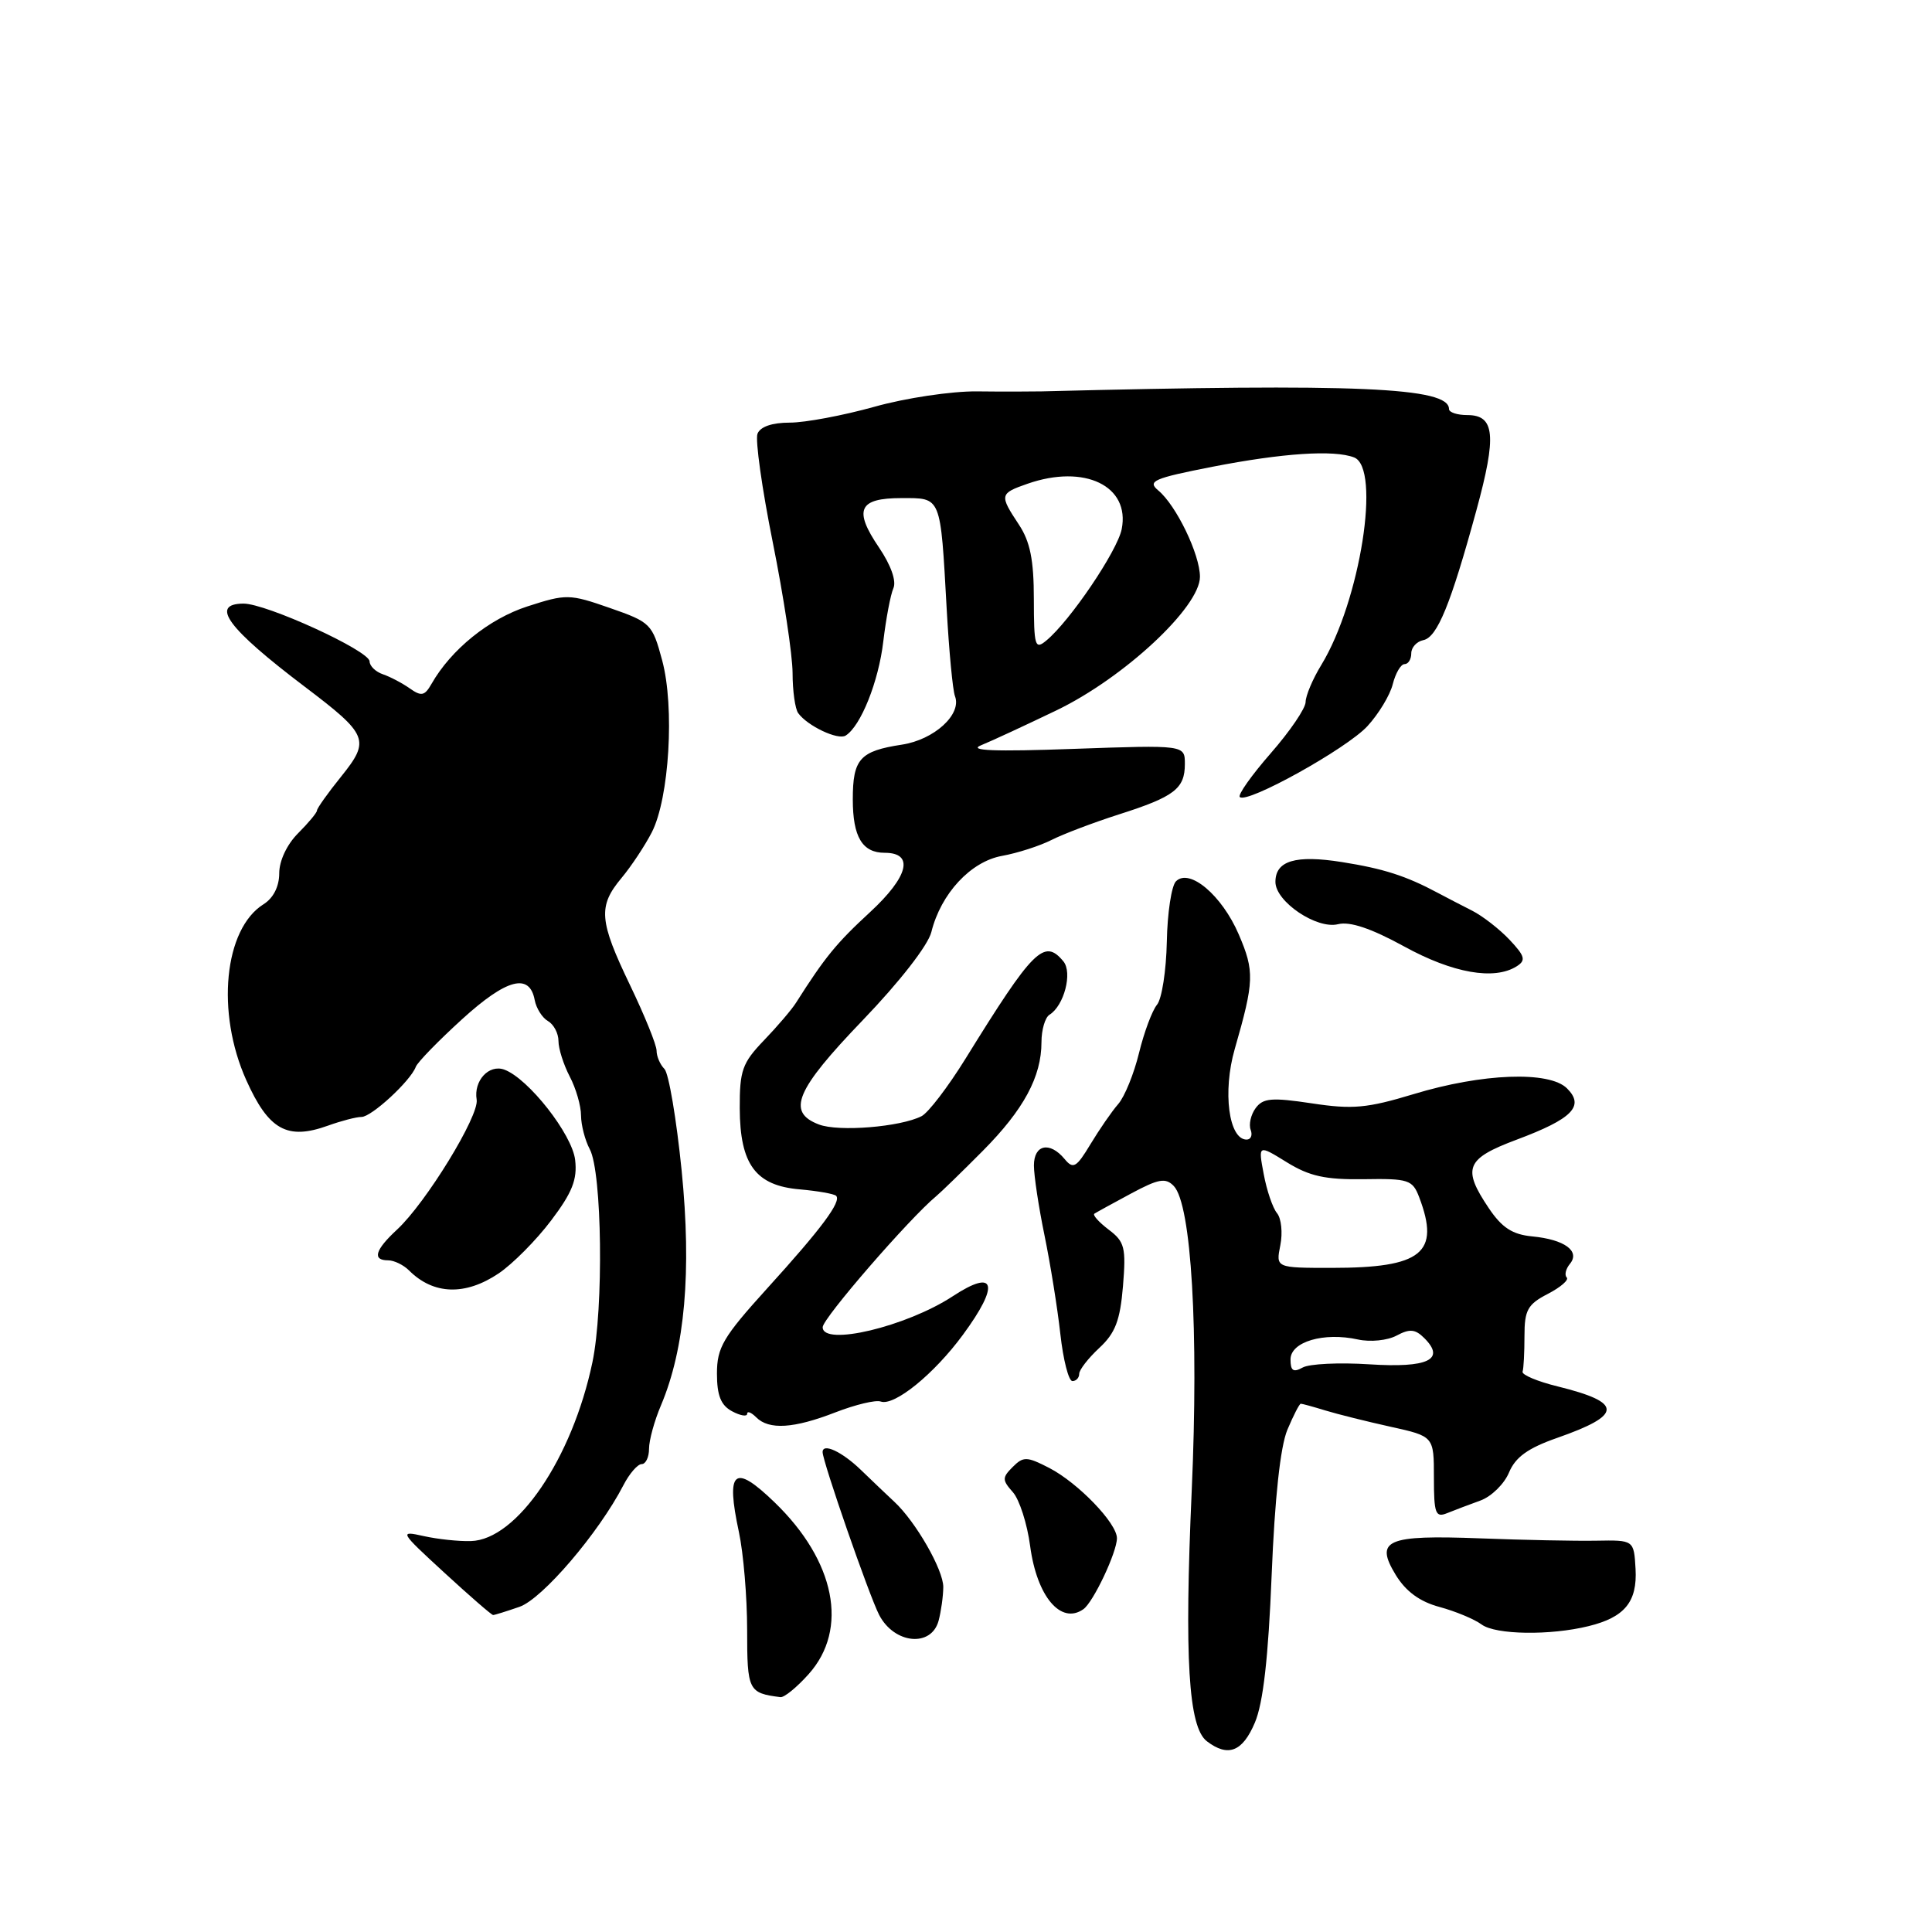 <?xml version="1.0" encoding="UTF-8" standalone="no"?>
<!DOCTYPE svg PUBLIC "-//W3C//DTD SVG 1.1//EN" "http://www.w3.org/Graphics/SVG/1.1/DTD/svg11.dtd" >
<svg xmlns="http://www.w3.org/2000/svg" xmlns:xlink="http://www.w3.org/1999/xlink" version="1.1" viewBox="0 0 256 256">
 <g >
 <path fill="currentColor"
d=" M 166.28 228.25 C 167.38 225.65 168.06 219.65 168.50 208.71 C 168.91 198.54 169.65 191.70 170.58 189.46 C 171.38 187.56 172.18 186.00 172.36 186.00 C 172.55 186.00 174.01 186.40 175.60 186.89 C 177.20 187.38 181.09 188.35 184.25 189.05 C 190.00 190.32 190.00 190.32 190.00 195.77 C 190.00 200.56 190.21 201.13 191.75 200.50 C 192.71 200.11 194.70 199.36 196.16 198.83 C 197.62 198.30 199.32 196.63 199.95 195.12 C 200.80 193.08 202.45 191.89 206.30 190.54 C 215.05 187.48 215.08 185.85 206.41 183.71 C 203.71 183.05 201.61 182.16 201.75 181.75 C 201.89 181.34 202.00 179.21 202.00 177.03 C 202.00 173.59 202.42 172.83 205.09 171.45 C 206.79 170.57 207.92 169.59 207.60 169.27 C 207.28 168.95 207.47 168.14 208.02 167.47 C 209.42 165.78 207.31 164.24 203.03 163.83 C 200.40 163.58 199.02 162.68 197.28 160.10 C 193.71 154.79 194.22 153.54 200.97 151.01 C 208.35 148.25 210.00 146.57 207.64 144.22 C 205.31 141.88 196.40 142.21 187.30 144.98 C 181.15 146.84 179.22 147.02 173.83 146.20 C 168.50 145.40 167.36 145.50 166.38 146.83 C 165.74 147.70 165.45 149.00 165.72 149.71 C 165.99 150.42 165.75 151.00 165.18 151.00 C 162.82 151.00 161.98 144.66 163.61 139.00 C 166.20 130.00 166.24 128.71 164.14 123.81 C 161.91 118.63 157.61 114.99 155.82 116.78 C 155.23 117.37 154.68 120.98 154.61 124.79 C 154.53 128.61 153.95 132.36 153.31 133.13 C 152.67 133.90 151.60 136.77 150.93 139.51 C 150.26 142.26 149.03 145.30 148.18 146.28 C 147.33 147.25 145.68 149.65 144.50 151.60 C 142.62 154.72 142.21 154.96 141.06 153.57 C 139.10 151.21 137.00 151.65 137.00 154.43 C 137.00 155.77 137.63 159.94 138.40 163.68 C 139.17 167.43 140.12 173.31 140.50 176.75 C 140.88 180.19 141.60 183.00 142.10 183.00 C 142.59 183.00 143.00 182.57 143.00 182.04 C 143.00 181.51 144.20 179.97 145.66 178.61 C 147.78 176.65 148.42 174.98 148.80 170.43 C 149.22 165.30 149.03 164.53 146.90 162.93 C 145.60 161.94 144.75 160.99 145.01 160.82 C 145.28 160.64 147.47 159.44 149.87 158.15 C 153.52 156.19 154.45 156.03 155.53 157.15 C 157.87 159.59 158.85 176.34 157.91 197.50 C 156.92 219.72 157.47 228.85 159.91 230.72 C 162.72 232.87 164.64 232.13 166.28 228.25 Z  M 107.16 221.82 C 112.48 215.86 110.69 206.85 102.65 199.08 C 97.26 193.87 96.15 194.80 97.91 203.01 C 98.51 205.81 99.00 211.64 99.00 215.98 C 99.00 224.02 99.16 224.34 103.41 224.88 C 103.91 224.95 105.60 223.57 107.16 221.82 Z  M 124.37 214.75 C 124.70 213.51 124.98 211.51 124.99 210.29 C 125.00 208.01 121.34 201.63 118.51 199.00 C 117.62 198.18 115.62 196.26 114.05 194.75 C 111.56 192.35 109.00 191.16 109.00 192.41 C 109.00 193.66 115.17 211.43 116.49 213.98 C 118.49 217.84 123.41 218.32 124.37 214.75 Z  M 210.50 215.47 C 215.28 214.30 216.96 212.25 216.72 207.90 C 216.50 204.06 216.50 204.06 211.50 204.15 C 208.75 204.20 201.84 204.06 196.14 203.84 C 183.70 203.37 182.12 204.05 184.95 208.70 C 186.29 210.88 188.13 212.23 190.74 212.93 C 192.84 213.50 195.36 214.54 196.33 215.26 C 198.19 216.62 205.40 216.73 210.50 215.47 Z  M 68.84 212.91 C 71.88 211.85 79.33 203.13 82.61 196.79 C 83.40 195.26 84.49 194.00 85.03 194.00 C 85.56 194.00 86.00 193.09 86.00 191.97 C 86.00 190.85 86.71 188.26 87.58 186.22 C 90.76 178.70 91.66 168.48 90.32 155.09 C 89.63 148.26 88.61 142.21 88.04 141.64 C 87.47 141.07 87.00 139.98 87.00 139.22 C 87.00 138.46 85.42 134.57 83.50 130.57 C 79.37 121.98 79.22 120.09 82.36 116.33 C 83.66 114.77 85.46 112.05 86.37 110.28 C 88.68 105.77 89.41 93.69 87.74 87.50 C 86.44 82.66 86.21 82.44 80.81 80.56 C 75.45 78.69 75.03 78.69 69.89 80.35 C 64.81 81.99 59.77 86.06 57.17 90.63 C 56.27 92.21 55.83 92.30 54.30 91.22 C 53.31 90.52 51.71 89.68 50.75 89.35 C 49.79 89.03 48.98 88.26 48.97 87.63 C 48.92 86.21 35.27 79.96 32.25 79.98 C 27.77 80.02 30.16 83.25 40.39 91.00 C 48.80 97.37 49.08 98.07 45.21 102.89 C 43.44 105.08 42.00 107.11 42.00 107.40 C 42.00 107.68 40.88 109.03 39.50 110.41 C 38.02 111.89 37.00 114.06 37.00 115.71 C 37.00 117.47 36.22 119.00 34.93 119.81 C 29.69 123.08 28.60 134.14 32.63 143.12 C 35.60 149.74 38.06 151.10 43.47 149.15 C 45.22 148.52 47.21 148.00 47.90 148.00 C 49.23 148.00 54.39 143.24 55.09 141.37 C 55.31 140.76 58.08 137.92 61.23 135.05 C 67.13 129.68 70.17 128.88 70.85 132.51 C 71.06 133.61 71.85 134.86 72.61 135.30 C 73.38 135.74 74.00 136.93 74.00 137.94 C 74.00 138.95 74.67 141.06 75.49 142.64 C 76.32 144.21 76.99 146.54 76.99 147.82 C 77.00 149.09 77.52 151.10 78.15 152.28 C 79.78 155.32 80.00 173.35 78.50 180.50 C 75.83 193.25 68.49 204.04 62.39 204.20 C 60.80 204.25 57.99 203.95 56.15 203.54 C 52.87 202.81 52.93 202.92 58.89 208.40 C 62.24 211.48 65.14 214.00 65.34 214.00 C 65.54 214.00 67.11 213.51 68.84 212.91 Z  M 143.55 213.23 C 144.86 212.32 148.00 205.68 148.00 203.82 C 148.00 201.83 142.85 196.49 139.03 194.51 C 136.06 192.98 135.60 192.97 134.19 194.38 C 132.78 195.79 132.78 196.11 134.21 197.72 C 135.08 198.70 136.11 201.91 136.50 204.86 C 137.39 211.54 140.57 215.32 143.55 213.23 Z  M 110.71 187.14 C 113.35 186.12 116.04 185.47 116.70 185.71 C 118.50 186.35 123.76 182.08 127.59 176.87 C 132.50 170.20 131.93 168.03 126.26 171.75 C 120.10 175.79 109.00 178.43 109.01 175.86 C 109.01 174.69 120.51 161.43 124.05 158.50 C 124.71 157.95 127.49 155.25 130.22 152.50 C 135.65 147.03 138.00 142.67 138.00 138.09 C 138.00 136.46 138.48 134.82 139.06 134.46 C 141.00 133.26 142.14 128.87 140.90 127.38 C 138.36 124.32 136.92 125.76 127.93 140.29 C 125.62 144.02 123.00 147.45 122.11 147.90 C 119.31 149.33 111.12 150.00 108.51 149.00 C 104.19 147.36 105.42 144.44 114.33 135.17 C 119.22 130.08 122.97 125.26 123.41 123.50 C 124.67 118.41 128.62 114.16 132.77 113.41 C 134.82 113.04 137.77 112.09 139.33 111.30 C 140.89 110.51 144.90 108.99 148.24 107.92 C 155.61 105.57 157.00 104.51 157.00 101.23 C 157.00 98.71 157.00 98.71 142.25 99.23 C 131.75 99.61 128.22 99.47 130.00 98.75 C 131.38 98.19 135.88 96.10 140.00 94.12 C 148.94 89.81 159.00 80.44 159.00 76.43 C 159.00 73.47 155.86 66.96 153.47 64.98 C 152.00 63.75 152.85 63.38 160.65 61.85 C 169.93 60.04 176.75 59.58 179.42 60.61 C 183.02 61.99 180.24 79.64 175.08 88.11 C 173.94 89.97 173.01 92.18 173.00 93.02 C 173.00 93.85 170.92 96.91 168.38 99.81 C 165.84 102.72 163.99 105.33 164.28 105.61 C 165.22 106.55 178.45 99.20 181.19 96.22 C 182.67 94.61 184.19 92.11 184.55 90.65 C 184.92 89.19 185.62 88.00 186.11 88.00 C 186.60 88.00 187.00 87.36 187.00 86.57 C 187.00 85.79 187.72 85.00 188.60 84.82 C 190.44 84.45 192.22 80.10 195.63 67.62 C 198.34 57.71 198.08 55.00 194.43 55.00 C 193.09 55.00 192.00 54.64 192.00 54.20 C 192.00 51.32 179.94 50.80 138.00 51.86 C 136.62 51.89 132.76 51.90 129.42 51.86 C 126.08 51.83 119.97 52.74 115.86 53.90 C 111.74 55.05 106.70 56.00 104.65 56.00 C 102.30 56.00 100.73 56.54 100.37 57.48 C 100.06 58.29 100.97 64.77 102.40 71.88 C 103.83 78.99 105.01 86.77 105.02 89.16 C 105.02 91.55 105.36 93.95 105.77 94.50 C 107.01 96.20 111.03 98.10 112.05 97.47 C 114.05 96.23 116.42 90.31 117.04 85.00 C 117.40 81.97 118.00 78.80 118.38 77.94 C 118.80 76.99 118.05 74.88 116.48 72.56 C 113.07 67.54 113.77 66.00 119.45 66.00 C 124.77 66.00 124.60 65.60 125.44 80.67 C 125.75 86.26 126.24 91.47 126.54 92.25 C 127.47 94.66 123.78 98.02 119.50 98.67 C 113.94 99.52 113.00 100.56 113.00 105.92 C 113.00 110.90 114.26 113.00 117.23 113.00 C 121.17 113.00 120.39 116.15 115.28 120.87 C 110.81 124.99 109.32 126.82 105.47 132.88 C 104.91 133.77 103.00 136.01 101.22 137.86 C 98.36 140.84 98.00 141.84 98.02 146.86 C 98.05 154.31 100.13 157.11 106.00 157.60 C 108.36 157.81 110.52 158.19 110.79 158.45 C 111.53 159.20 108.85 162.80 101.60 170.78 C 95.82 177.16 95.00 178.55 95.00 182.00 C 95.00 184.91 95.52 186.21 97.00 187.00 C 98.10 187.59 99.00 187.74 99.00 187.34 C 99.00 186.93 99.54 187.14 100.20 187.80 C 101.90 189.50 105.18 189.29 110.71 187.14 Z  M 66.08 168.73 C 67.93 167.48 71.06 164.33 73.02 161.73 C 75.83 158.02 76.51 156.29 76.21 153.70 C 75.82 150.30 70.00 142.89 66.82 141.73 C 64.78 140.99 62.74 143.21 63.16 145.71 C 63.52 147.83 56.45 159.37 52.62 162.92 C 49.69 165.63 49.29 167.00 51.43 167.00 C 52.21 167.00 53.46 167.60 54.20 168.34 C 57.43 171.57 61.65 171.71 66.08 168.73 Z  M 200.97 128.04 C 202.22 127.25 202.07 126.70 200.03 124.53 C 198.69 123.11 196.45 121.37 195.05 120.66 C 193.65 119.95 191.60 118.89 190.50 118.30 C 186.29 116.05 183.31 115.10 177.83 114.23 C 171.66 113.25 169.00 114.05 169.00 116.86 C 169.00 119.47 174.48 123.17 177.30 122.46 C 178.87 122.07 181.68 123.01 186.06 125.41 C 192.50 128.95 198.00 129.92 200.97 128.04 Z  M 171.00 180.13 C 171.00 177.79 175.41 176.49 179.94 177.49 C 181.58 177.85 183.85 177.62 185.06 176.97 C 186.80 176.04 187.53 176.11 188.73 177.31 C 191.58 180.15 189.21 181.28 181.46 180.78 C 177.46 180.52 173.47 180.71 172.60 181.21 C 171.37 181.89 171.00 181.64 171.00 180.13 Z  M 169.65 165.00 C 169.98 163.35 169.78 161.44 169.21 160.75 C 168.64 160.06 167.85 157.74 167.45 155.58 C 166.71 151.66 166.71 151.66 170.50 154.00 C 173.51 155.86 175.61 156.32 180.70 156.25 C 186.65 156.15 187.17 156.33 188.05 158.64 C 190.86 166.03 188.42 168.00 176.46 168.00 C 169.05 168.00 169.05 168.00 169.65 165.00 Z  M 136.99 79.37 C 136.99 74.20 136.50 71.76 135.00 69.50 C 132.41 65.58 132.45 65.39 136.15 64.10 C 143.71 61.46 149.77 64.39 148.63 70.12 C 148.05 73.01 141.79 82.27 138.65 84.87 C 137.14 86.13 137.00 85.65 136.99 79.37 Z "/>
</g>
</svg>
